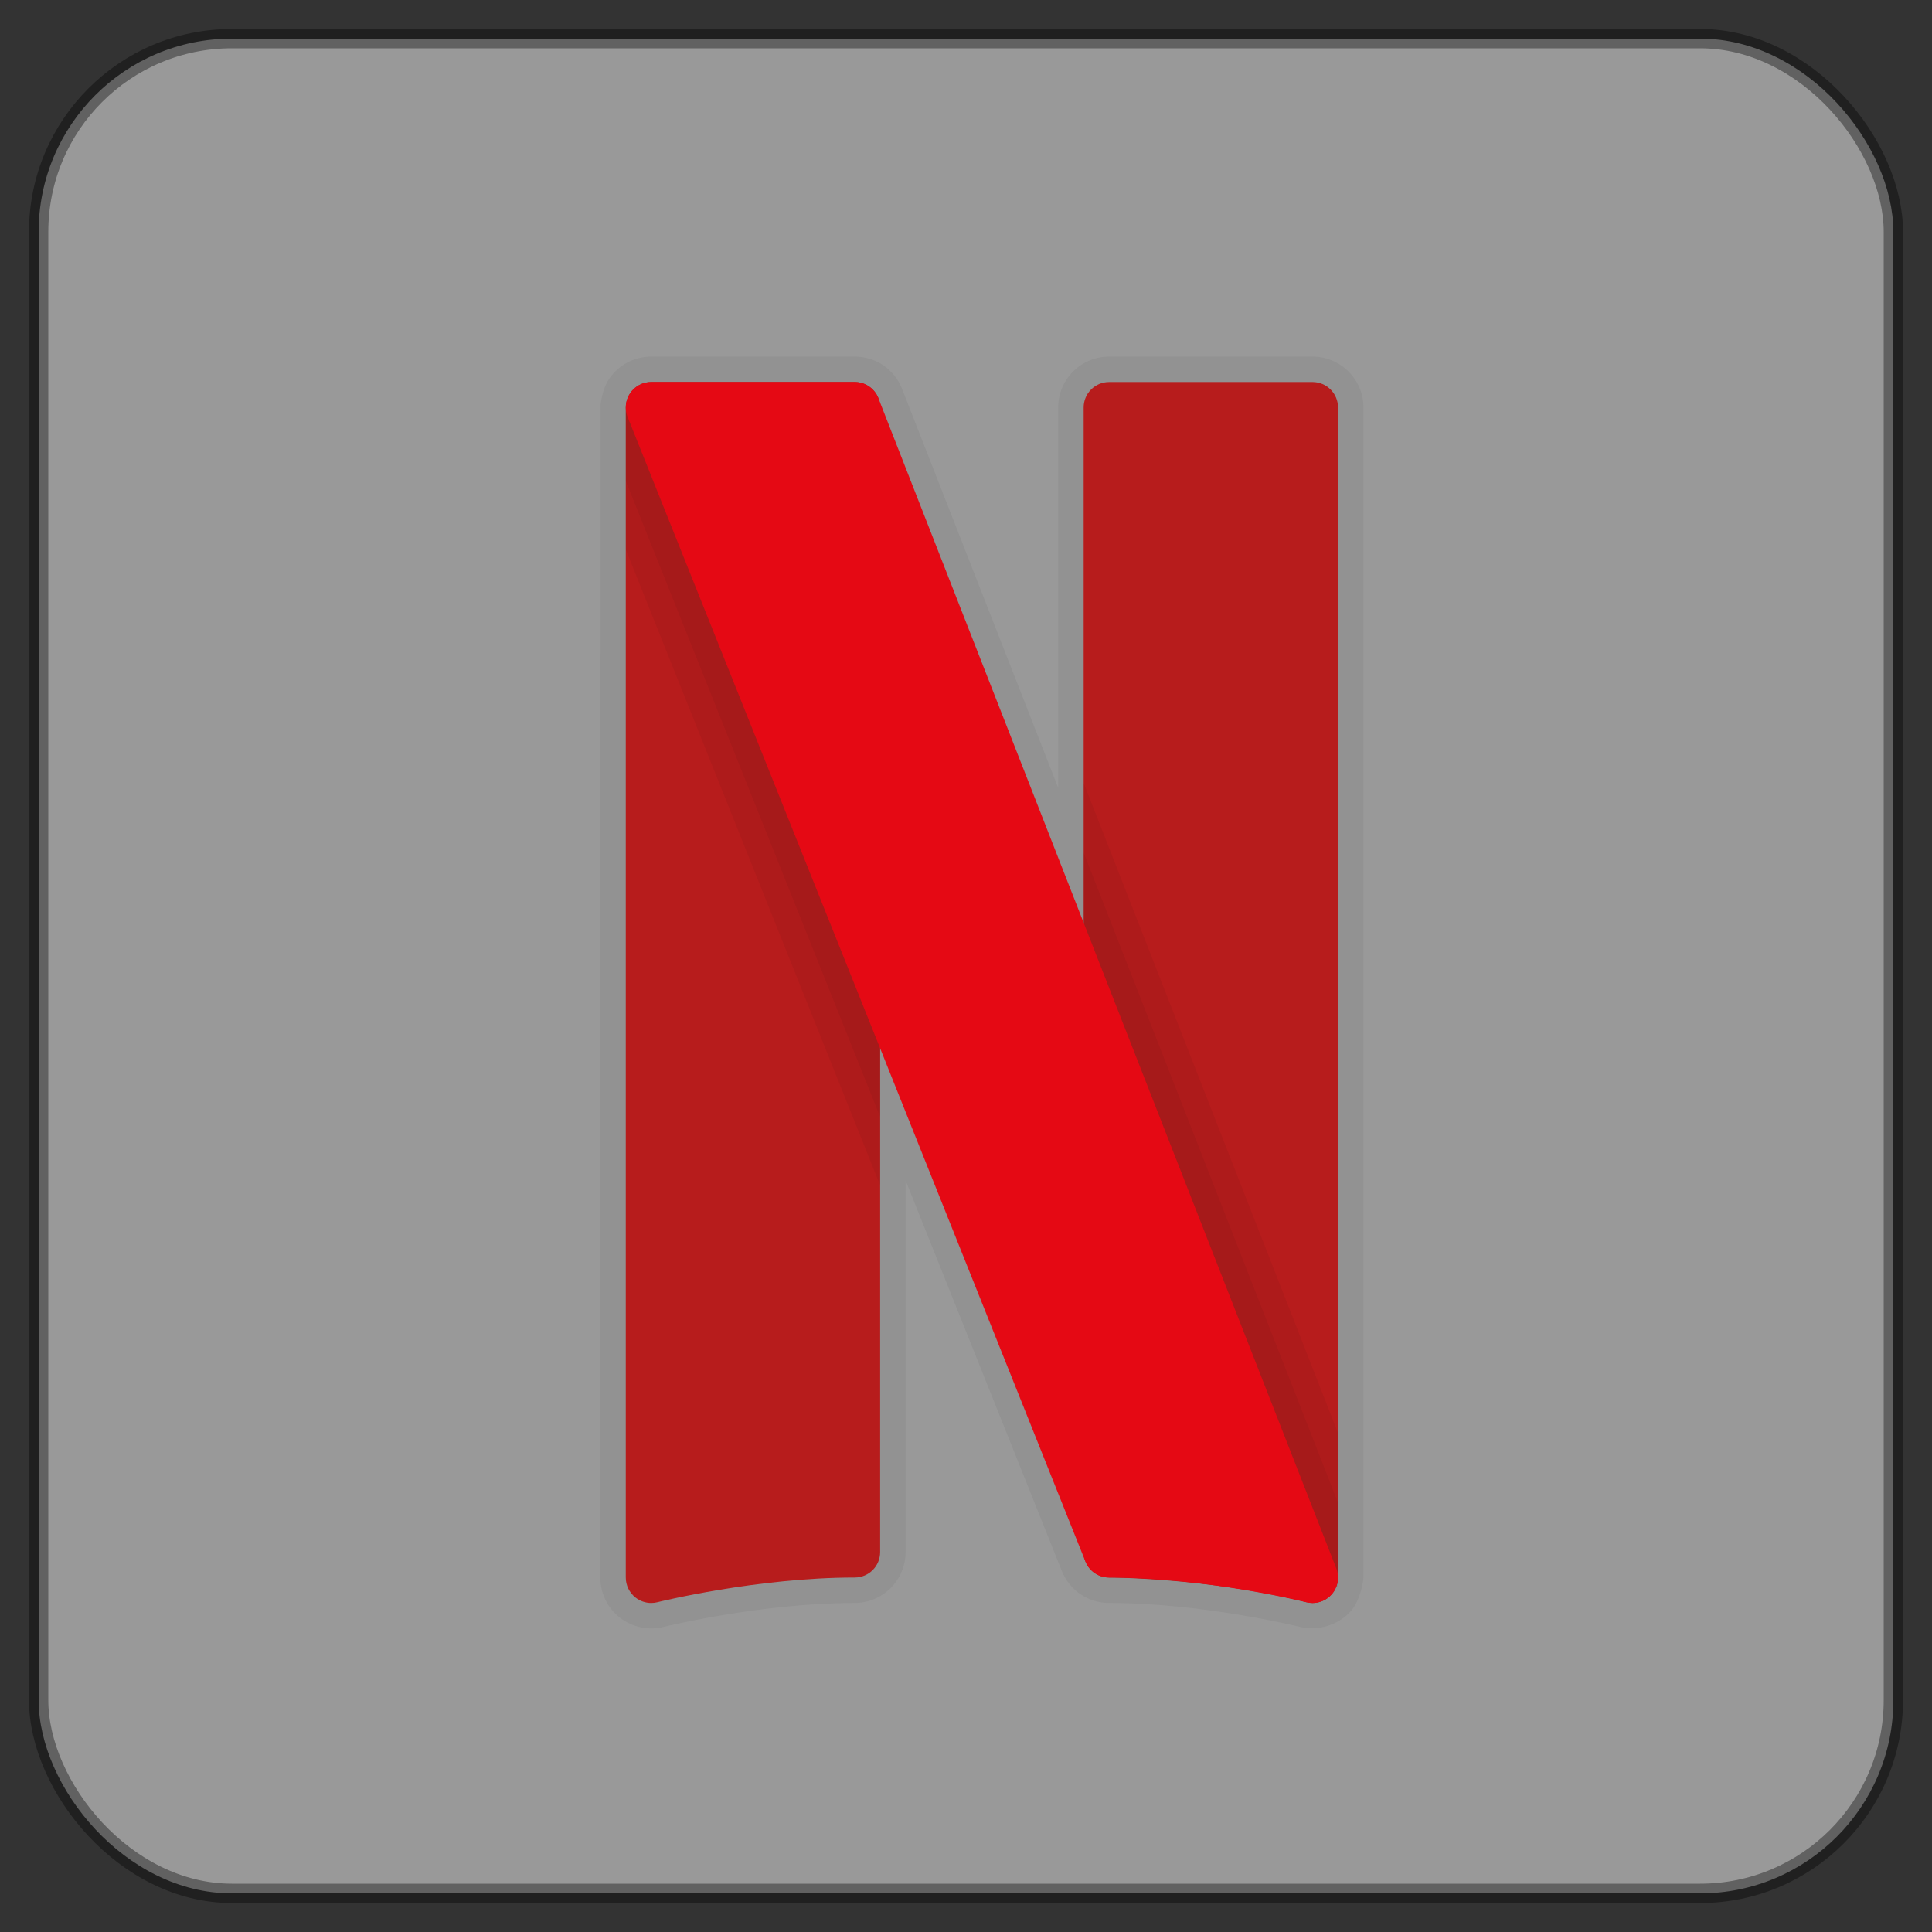 <svg width="50" height="50" viewBox="0 0 50 50" fill="none" xmlns="http://www.w3.org/2000/svg">
<rect x="0" y="0" width="50" height="50" fill="#333333" stroke="none"/>
<rect x="1" y="1" width="48" height="48" rx="5" fill="white" fill-opacity="0.5" stroke="black" stroke-opacity="0.37" stroke-width="0.5"/>
<path opacity="0.05" d="M23.436 30.546L27.48 40.656C27.681 41.159 28.162 41.484 28.703 41.484C31.144 41.484 33.637 42.101 33.661 42.107C34.098 42.213 34.639 42.06 34.958 41.697C35.218 41.399 35.284 40.908 35.286 40.824V10.545C35.286 9.82 34.694 9.229 33.969 9.229H28.703C27.977 9.229 27.386 9.82 27.386 10.545V20.39L23.346 10.066C23.147 9.558 22.666 9.229 22.12 9.229H16.854C16.417 9.229 16.01 9.444 15.764 9.805C15.658 9.961 15.581 10.191 15.544 10.453L15.537 40.826C15.537 41.236 15.721 41.614 16.044 41.865C16.361 42.112 16.791 42.202 17.176 42.103C17.197 42.097 19.696 41.484 22.12 41.484C22.845 41.484 23.436 40.893 23.436 40.168V30.546Z" fill="black"/>
<path d="M16.854 41.485C16.709 41.485 16.565 41.436 16.448 41.345C16.289 41.22 16.195 41.029 16.195 40.826V10.545C16.195 10.182 16.49 9.887 16.854 9.887H22.12C22.483 9.887 22.778 10.182 22.778 10.545V40.168C22.778 40.532 22.483 40.826 22.12 40.826C19.596 40.826 17.039 41.458 17.013 41.465C16.96 41.478 16.908 41.485 16.854 41.485Z" fill="#B71C1C"/>
<path d="M33.969 41.485C33.916 41.485 33.863 41.478 33.81 41.465C31.292 40.836 28.728 40.826 28.703 40.826C28.34 40.826 28.045 40.532 28.045 40.168V10.545C28.045 10.182 28.34 9.887 28.703 9.887H33.969C34.333 9.887 34.628 10.182 34.628 10.545V40.826C34.628 41.029 34.534 41.22 34.375 41.345C34.258 41.436 34.114 41.485 33.969 41.485Z" fill="#B71C1C"/>
<path opacity="0.05" d="M28.045 20.262V40.286L28.098 40.418C28.19 40.668 28.44 40.826 28.703 40.826C31.218 40.826 33.785 41.458 33.812 41.471C33.864 41.485 33.917 41.485 33.969 41.485C34.154 41.485 34.338 41.406 34.47 41.261C34.575 41.142 34.601 40.984 34.601 40.84C34.615 40.826 34.628 40.826 34.628 40.826V37.087L28.045 20.262Z" fill="black"/>
<path opacity="0.05" d="M22.778 27.134V10.41L22.739 10.308C22.633 10.058 22.396 9.887 22.12 9.887H16.854C16.63 9.887 16.432 9.992 16.314 10.177C16.235 10.282 16.209 10.414 16.209 10.532C16.209 10.532 16.195 10.532 16.195 10.545V14.219L22.778 30.676V27.134Z" fill="black"/>
<path opacity="0.05" d="M34.628 38.893L28.045 22.068V40.172C28.054 40.172 28.727 40.172 28.735 40.172C30.944 40.172 33.342 40.663 33.965 40.837L33.967 40.831L34.628 41.075V38.893Z" fill="black"/>
<path opacity="0.05" d="M22.778 10.649L16.195 10.608V12.446L22.778 28.904V10.649Z" fill="black"/>
<path d="M33.969 41.485C33.915 41.485 33.862 41.478 33.809 41.465C33.783 41.458 31.22 40.826 28.702 40.826C28.433 40.826 28.192 40.662 28.091 40.413L16.242 10.79C16.161 10.587 16.187 10.357 16.308 10.177C16.431 9.996 16.635 9.887 16.853 9.887H22.119C22.391 9.887 22.634 10.053 22.733 10.306L34.582 40.587C34.672 40.816 34.626 41.077 34.464 41.261C34.336 41.404 34.156 41.485 33.969 41.485Z" fill="#E50914"/>
</svg>
